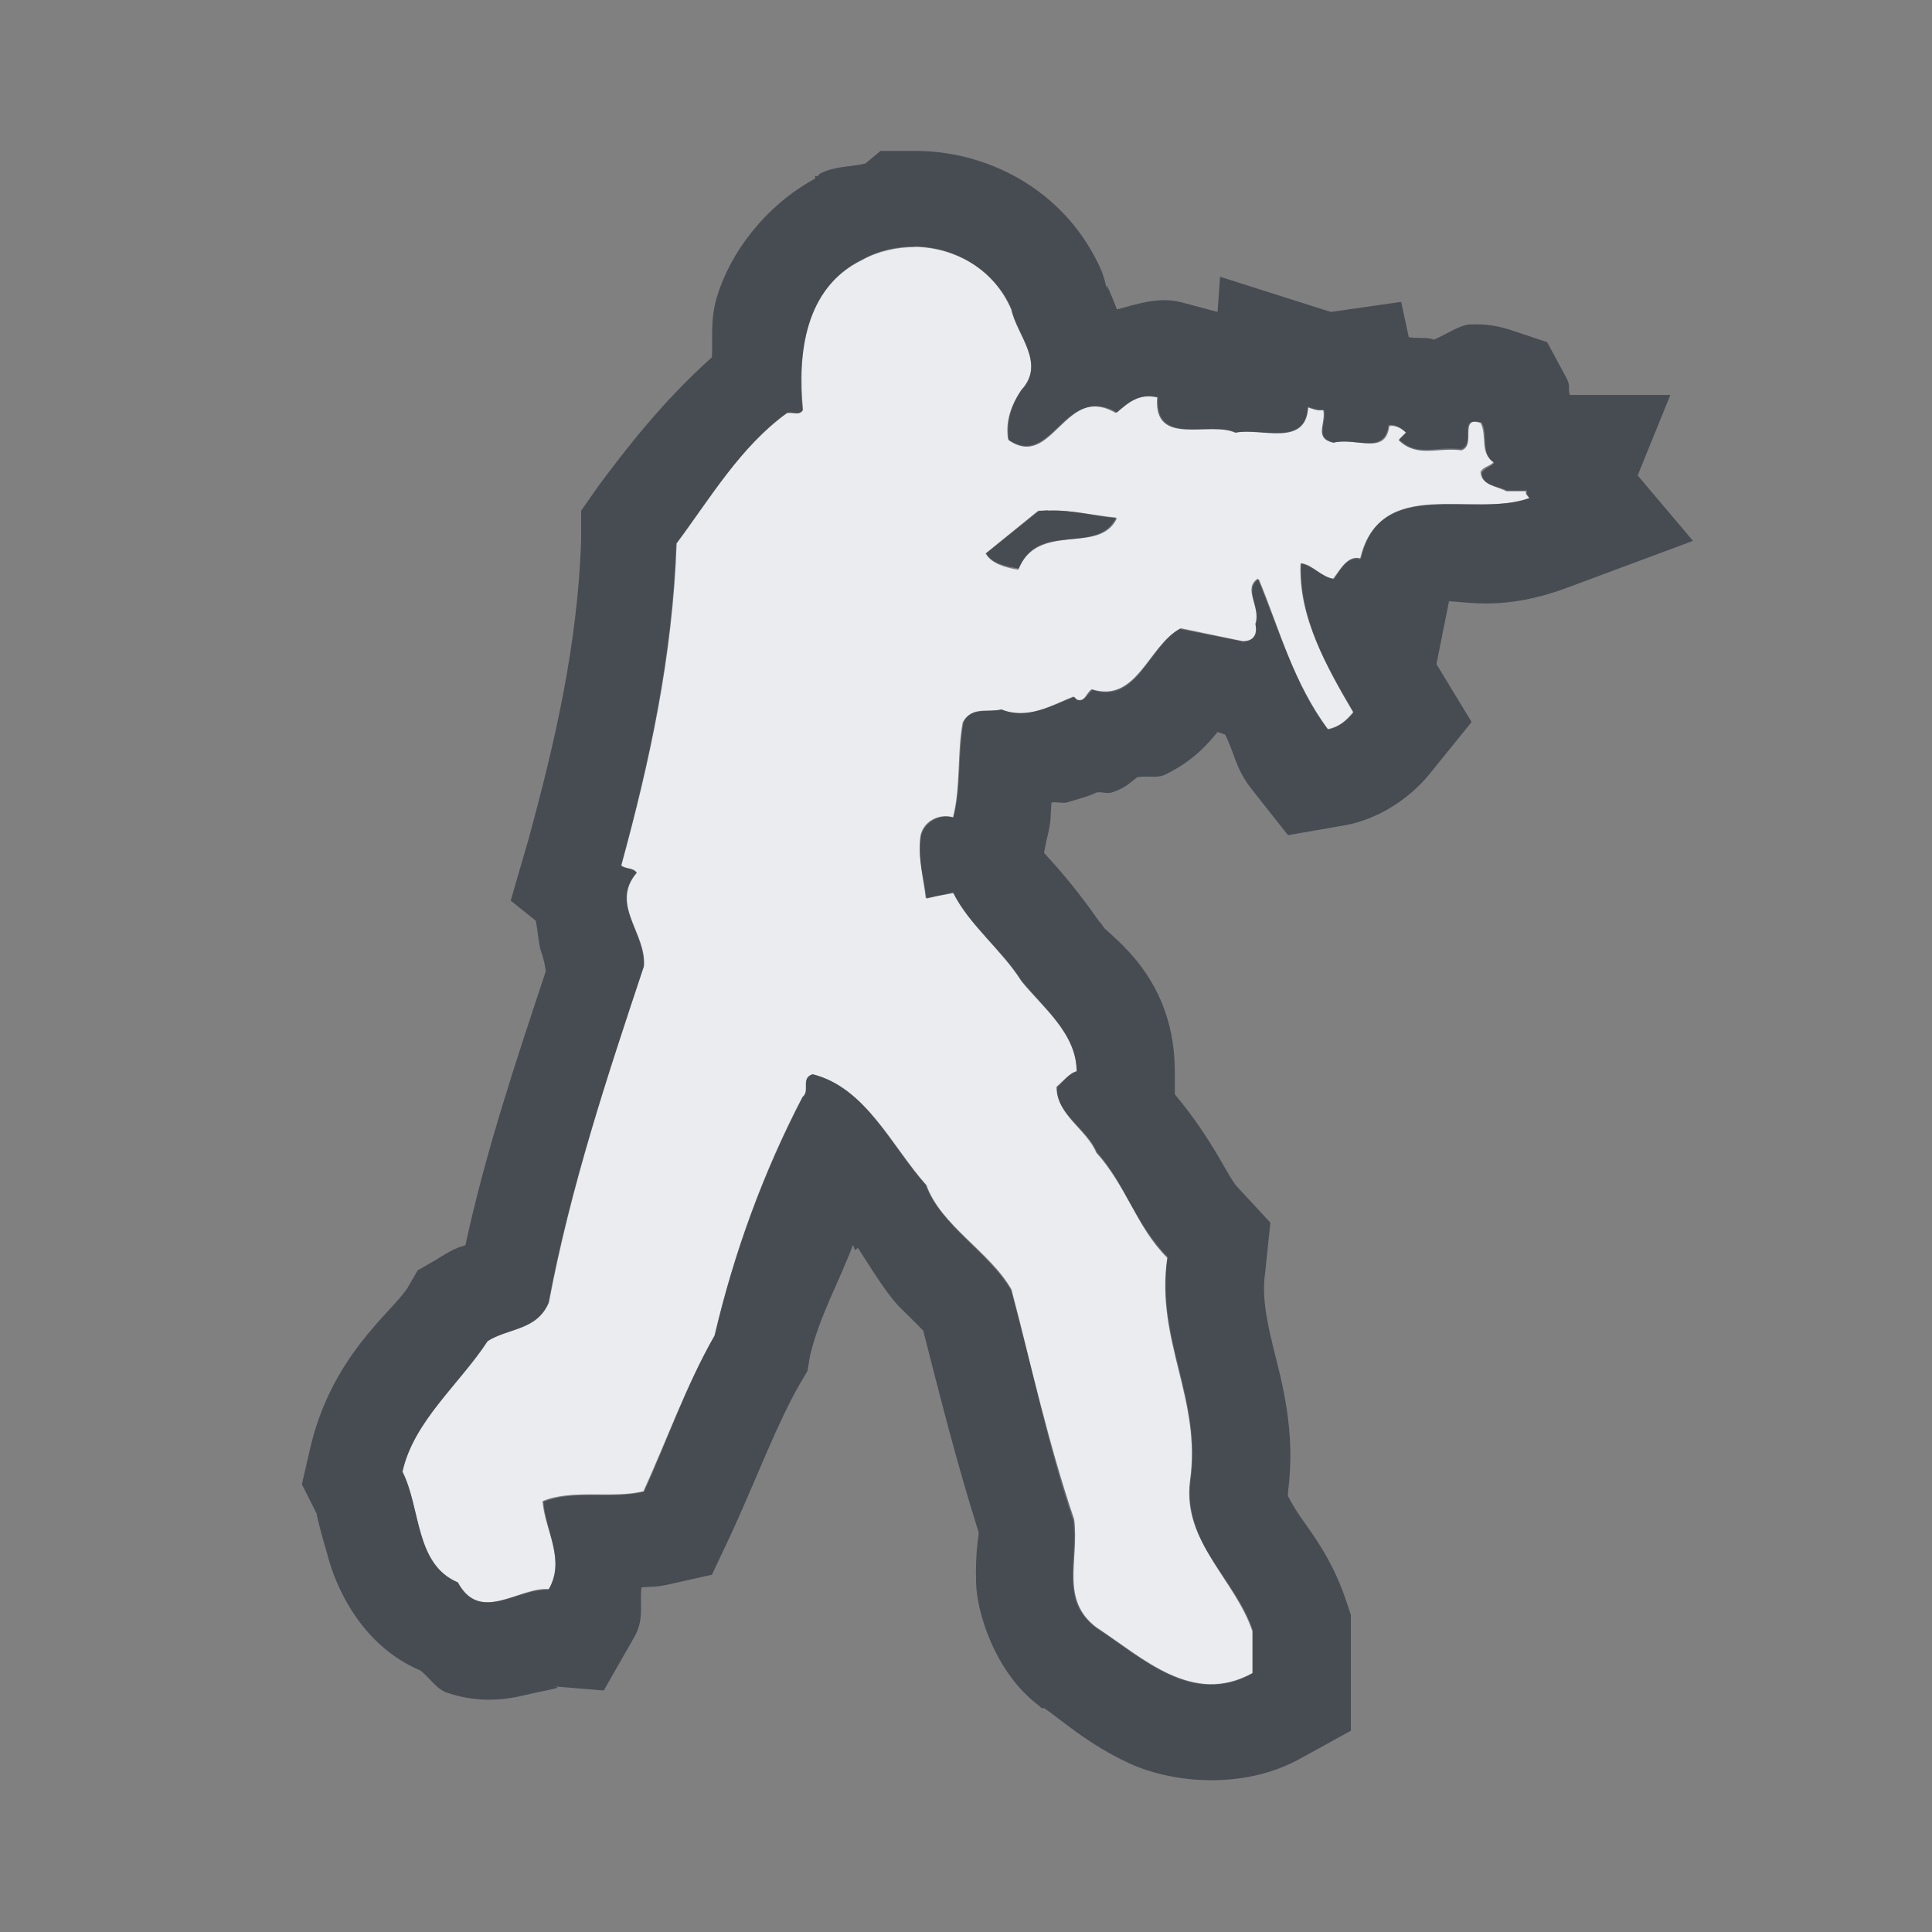 <?xml version="1.0" encoding="UTF-8" standalone="no"?>
<!-- Created with Inkscape (http://www.inkscape.org/) -->

<svg
   xmlns:dc="http://purl.org/dc/elements/1.1/"
   xmlns:cc="http://creativecommons.org/ns#"
   xmlns:rdf="http://www.w3.org/1999/02/22-rdf-syntax-ns#"
   xmlns:svg="http://www.w3.org/2000/svg"
   xmlns="http://www.w3.org/2000/svg"
   xmlns:sodipodi="http://sodipodi.sourceforge.net/DTD/sodipodi-0.dtd"
   xmlns:inkscape="http://www.inkscape.org/namespaces/inkscape"
   width="24"
   height="24"
   id="svg27665"
   version="1.1"
   inkscape:version="0.48.3.1 r9886"
   sodipodi:docname="counter-strike.svg">
  <rect width="100%" height="100%" fill="#808080" stroke="none"/>
  <defs
     id="defs27667" />
  <sodipodi:namedview
     id="base"
     pagecolor="#ffffff"
     bordercolor="#666666"
     borderopacity="1.0"
     inkscape:pageopacity="0.0"
     inkscape:pageshadow="2"
     inkscape:zoom="22.627417"
     inkscape:cx="9.027412"
     inkscape:cy="9.1893993"
     inkscape:document-units="px"
     inkscape:current-layer="layer1"
     showgrid="true"
     inkscape:window-width="1920"
     inkscape:window-height="1023"
     inkscape:window-x="-10"
     inkscape:window-y="35"
     inkscape:window-maximized="1"
     inkscape:snap-bbox="true"
     inkscape:bbox-paths="true"
     inkscape:bbox-nodes="true"
     inkscape:snap-bbox-edge-midpoints="true"
     inkscape:snap-bbox-midpoints="true"
     inkscape:object-paths="true"
     inkscape:snap-intersection-paths="true"
     inkscape:object-nodes="true"
     inkscape:snap-smooth-nodes="true"
     inkscape:snap-midpoints="true"
     inkscape:snap-object-midpoints="true"
     inkscape:snap-center="true"
     inkscape:snap-global="true"
     showguides="false"
     inkscape:guide-bbox="true"
     fit-margin-top="0"
     fit-margin-left="0"
     fit-margin-right="0"
     fit-margin-bottom="0"
     inkscape:showpageshadow="false">
    <sodipodi:guide
       orientation="0,1"
       position="-1440.766,2520.481"
       id="guide4179" />
    <sodipodi:guide
       orientation="1,0"
       position="-1438.623,2517.624"
       id="guide4181" />
    <inkscape:grid
       type="xygrid"
       id="grid3296"
       empspacing="5"
       visible="true"
       enabled="true"
       snapvisiblegridlinesonly="true"
       originx="-92px"
       originy="1268px" />
    <sodipodi:guide
       orientation="1,0"
       position="420,1778"
       id="guide3432" />
    <sodipodi:guide
       orientation="0,1"
       position="364,-118"
       id="guide3434" />
    <sodipodi:guide
       orientation="1,0"
       position="-92,1778"
       id="guide4416" />
    <sodipodi:guide
       orientation="1,0"
       position="599,-118"
       id="guide4418" />
    <sodipodi:guide
       orientation="0,1"
       position="364,117"
       id="guide4420" />
    <sodipodi:guide
       orientation="0,1"
       position="-92,1778"
       id="guide3391" />
    <sodipodi:guide
       orientation="0,1"
       position="198,1763"
       id="guide3393" />
    <sodipodi:guide
       orientation="0,1"
       position="233,1281"
       id="guide3395" />
    <sodipodi:guide
       orientation="1,0"
       position="405,1521"
       id="guide3397" />
    <sodipodi:guide
       orientation="1,0"
       position="-77,1521"
       id="guide3399" />
    <sodipodi:guide
       orientation="1,0"
       position="-67,1521"
       id="guide3401" />
    <sodipodi:guide
       orientation="1,0"
       position="395,1537"
       id="guide3403" />
    <sodipodi:guide
       orientation="0,1"
       position="193,1753"
       id="guide3405" />
    <sodipodi:guide
       orientation="0,1"
       position="163,1291"
       id="guide3407" />
  </sodipodi:namedview>
  <g
     inkscape:label="Camada 1"
     inkscape:groupmode="layer"
     id="layer1"
     transform="translate(3446.708,-3639.686)">
    <path
       id="path3080"
       d="m -3435.342,3642.756 c -0.227,0 -0.456,0.05 -0.661,0.163 -0.72,0.352 -0.794,1.164 -0.729,1.86 -0.04,0.073 -0.131,0.027 -0.2,0.04 -0.579,0.417 -0.961,1.062 -1.378,1.621 -0.05,1.412 -0.334,2.717 -0.686,4.003 0.06,0.048 0.151,0.013 0.2,0.083 -0.336,0.393 0.115,0.755 0.083,1.172 -0.453,1.363 -0.904,2.726 -1.175,4.166 -0.145,0.344 -0.514,0.324 -0.769,0.486 -0.352,0.538 -0.914,0.993 -1.052,1.621 0.231,0.457 0.155,1.148 0.689,1.375 0.275,0.514 0.755,0.052 1.131,0.079 0.214,-0.364 -0.052,-0.727 -0.08,-1.092 0.372,-0.154 0.862,-0.027 1.254,-0.123 0.295,-0.647 0.532,-1.317 0.888,-1.94 0.243,-1.036 0.606,-2.021 1.092,-2.955 0.096,-0.072 -0.03,-0.234 0.123,-0.283 0.664,0.166 0.986,0.9 1.414,1.377 0.178,0.502 0.792,0.829 1.055,1.294 0.255,0.959 0.45,1.942 0.766,2.872 0.064,0.506 -0.175,0.991 0.286,1.334 0.571,0.372 1.192,0.983 1.94,0.566 l 0,-0.525 c -0.214,-0.639 -0.858,-1.1 -0.768,-1.86 0.15,-1.032 -0.432,-1.76 -0.283,-2.792 -0.392,-0.393 -0.524,-0.89 -0.889,-1.294 -0.117,-0.287 -0.494,-0.469 -0.486,-0.809 0.08,-0.068 0.146,-0.179 0.243,-0.203 0,-0.473 -0.426,-0.804 -0.689,-1.131 -0.239,-0.38 -0.65,-0.691 -0.849,-1.092 l -0.326,0.08 c -0.028,-0.255 -0.112,-0.485 -0.078,-0.769 0.026,-0.178 0.216,-0.295 0.406,-0.243 0.096,-0.368 0.05,-0.794 0.12,-1.175 0.101,-0.198 0.32,-0.119 0.486,-0.16 0.324,0.129 0.614,-0.054 0.889,-0.163 l 0.041,0.04 c 0.1,0.044 0.131,-0.078 0.2,-0.12 0.558,0.178 0.702,-0.559 1.095,-0.769 l 0.769,0.16 c 0.121,0 0.192,-0.062 0.16,-0.2 0.073,-0.214 -0.154,-0.439 0.04,-0.569 0.263,0.631 0.431,1.301 0.852,1.863 0.125,-0.024 0.234,-0.094 0.323,-0.203 -0.336,-0.571 -0.677,-1.188 -0.649,-1.86 0.154,0.025 0.252,0.176 0.406,0.2 0.076,-0.094 0.157,-0.295 0.323,-0.243 0.235,-1.044 1.406,-0.511 2.106,-0.766 -0.021,-0.025 -0.057,-0.046 -0.042,-0.083 l -0.243,0 c -0.117,-0.06 -0.319,-0.08 -0.323,-0.243 0.04,-0.068 0.115,-0.066 0.163,-0.12 -0.178,-0.113 -0.078,-0.336 -0.163,-0.486 -0.295,-0.089 -0.053,0.258 -0.243,0.323 -0.307,-0.04 -0.538,0.103 -0.769,-0.12 l 0.083,-0.083 c -0.028,-0.032 -0.114,-0.099 -0.203,-0.08 -0.048,0.372 -0.41,0.134 -0.689,0.203 -0.247,-0.058 -0.084,-0.236 -0.12,-0.406 -0.077,0.011 -0.138,-0.02 -0.203,-0.04 -0.028,0.502 -0.576,0.258 -0.892,0.323 -0.324,-0.15 -1.017,0.18 -0.969,-0.443 -0.227,-0.052 -0.376,0.07 -0.526,0.2 -0.647,-0.376 -0.791,0.702 -1.338,0.326 -0.036,-0.239 0.045,-0.431 0.163,-0.609 0.311,-0.332 -0.052,-0.688 -0.12,-1.012 -0.209,-0.487 -0.702,-0.762 -1.202,-0.769 z m 1.651,3.272 c 0.295,-0.011 0.562,0.061 0.846,0.087 -0.227,0.469 -0.972,0.046 -1.214,0.649 -0.154,-0.025 -0.333,-0.074 -0.406,-0.203 l 0.649,-0.526 c 0.044,0 0.084,-0.011 0.126,-0.011 z"
       style="color:#000000;fill:#f3f4f7;fill-opacity:0.928;fill-rule:evenodd;stroke:none;marker:none;visibility:visible;display:inline;overflow:visible;enable-background:accumulate"
       inkscape:connector-curvature="0" />
    <path
       style="font-size:medium;font-style:normal;font-variant:normal;font-weight:normal;font-stretch:normal;text-indent:0;text-align:start;text-decoration:none;line-height:normal;letter-spacing:normal;word-spacing:normal;text-transform:none;direction:ltr;block-progression:tb;writing-mode:lr-tb;text-anchor:start;baseline-shift:baseline;color:#000000;fill:#2f3741;fill-opacity:0.7;fill-rule:nonzero;stroke:none;stroke-width:2;marker:none;visibility:visible;display:inline;overflow:visible;enable-background:accumulate;font-family:Sans;-inkscape-font-specification:Sans"
       d="M 10.938 1.875 L 10.75 2.031 C 10.563 2.076 10.37 2.062 10.188 2.156 C 10.172 2.166 10.17 2.18 10.156 2.188 C 10.146 2.197 10.134 2.178 10.125 2.188 L 10.125 2.219 C 9.502 2.558 9.069 3.145 8.906 3.688 C 8.821 3.971 8.856 4.184 8.844 4.438 C 8.222 4.992 7.745 5.619 7.438 6.031 L 7.219 6.344 L 7.219 6.719 C 7.174 7.997 6.903 9.192 6.562 10.438 L 6.344 11.188 L 6.656 11.438 C 6.681 11.562 6.692 11.732 6.719 11.812 C 6.775 11.973 6.774 12.048 6.781 12.062 C 6.422 13.146 6.04 14.277 5.781 15.469 C 5.677 15.501 5.631 15.514 5.406 15.656 L 5.188 15.781 L 5.062 16 C 4.861 16.308 4.102 16.855 3.844 18.031 L 3.75 18.438 L 3.938 18.812 C 3.92 18.776 3.98 19.021 4.094 19.406 C 4.208 19.791 4.529 20.457 5.219 20.75 C 5.345 20.843 5.416 20.983 5.562 21.031 C 5.964 21.163 6.293 21.111 6.5 21.062 C 6.913 20.965 7.085 20.962 6.75 20.938 L 7.5 21 L 7.875 20.344 C 8.008 20.117 7.943 19.947 7.969 19.719 C 8.087 19.708 8.134 19.718 8.281 19.688 L 8.844 19.562 L 9.094 19.031 C 9.418 18.32 9.651 17.688 9.938 17.188 L 10.031 17.031 L 10.062 16.844 C 10.177 16.355 10.421 15.931 10.594 15.469 C 10.613 15.491 10.605 15.508 10.625 15.531 L 10.656 15.5 C 10.84 15.785 11.033 16.1 11.188 16.25 C 11.375 16.433 11.435 16.494 11.469 16.531 C 11.668 17.309 11.882 18.166 12.156 19.031 L 12.156 19.062 C 12.156 19.098 12.115 19.273 12.125 19.656 C 12.135 20.06 12.379 20.795 12.906 21.188 L 12.938 21.219 L 12.969 21.219 C 13.17 21.35 13.507 21.665 14.031 21.906 C 14.556 22.147 15.441 22.242 16.156 21.844 L 16.781 21.5 L 16.781 20.781 L 16.781 20.25 L 16.781 20.062 L 16.719 19.875 C 16.524 19.294 16.221 18.959 16.094 18.75 C 15.982 18.566 15.996 18.576 16 18.562 L 16 18.531 C 16.101 17.774 15.919 17.151 15.812 16.719 C 15.704 16.279 15.682 16.039 15.719 15.781 L 15.781 15.188 L 15.375 14.75 C 15.256 14.631 15.082 14.177 14.594 13.594 L 14.594 13.312 C 14.594 12.239 13.938 11.735 13.719 11.531 C 13.667 11.449 13.675 11.477 13.625 11.406 C 13.293 10.929 13.002 10.635 12.969 10.594 L 13 10.438 C 13.066 10.183 13.046 10.154 13.062 9.969 C 13.114 9.958 13.205 9.982 13.25 9.969 C 13.46 9.908 13.536 9.886 13.625 9.844 C 13.692 9.834 13.751 9.864 13.812 9.844 C 13.978 9.79 14.034 9.726 14.125 9.656 C 14.239 9.631 14.373 9.671 14.469 9.625 C 14.818 9.457 14.999 9.247 15.125 9.094 L 15.219 9.125 C 15.338 9.364 15.345 9.532 15.531 9.781 L 16 10.375 L 16.719 10.25 C 17.142 10.169 17.518 9.908 17.75 9.625 L 18.281 8.969 L 17.844 8.25 L 18 7.469 C 18.241 7.479 18.696 7.582 19.438 7.312 L 21.031 6.719 L 20.344 5.906 L 20.75 4.906 L 19.5 4.906 C 19.47 4.795 19.526 4.812 19.438 4.656 L 19.219 4.25 L 18.75 4.094 C 18.632 4.058 18.48 4.019 18.25 4.031 C 18.128 4.041 17.968 4.154 17.812 4.219 C 17.733 4.185 17.605 4.208 17.5 4.188 L 17.406 3.75 L 16.531 3.875 L 15.156 3.438 L 15.125 3.875 L 14.656 3.75 C 14.385 3.688 14.127 3.776 13.875 3.844 C 13.806 3.661 13.723 3.466 13.75 3.594 L 13.719 3.469 L 13.688 3.375 C 13.273 2.409 12.335 1.888 11.406 1.875 L 11.375 1.875 L 10.938 1.875 z M 11.375 3.062 C 11.875 3.07 12.354 3.357 12.562 3.844 C 12.63 4.167 12.999 4.512 12.688 4.844 C 12.569 5.022 12.495 5.23 12.531 5.469 C 13.078 5.845 13.228 4.749 13.875 5.125 C 14.025 4.995 14.148 4.886 14.375 4.938 C 14.326 5.561 15.02 5.225 15.344 5.375 C 15.659 5.31 16.222 5.564 16.25 5.062 C 16.314 5.082 16.36 5.105 16.438 5.094 C 16.474 5.264 16.316 5.442 16.562 5.5 C 16.841 5.431 17.202 5.654 17.25 5.281 C 17.339 5.262 17.441 5.343 17.469 5.375 L 17.375 5.469 C 17.606 5.691 17.849 5.554 18.156 5.594 C 18.346 5.529 18.111 5.161 18.406 5.25 C 18.491 5.4 18.385 5.637 18.562 5.75 C 18.514 5.804 18.446 5.807 18.406 5.875 C 18.41 6.038 18.601 6.034 18.719 6.094 L 18.969 6.094 C 18.954 6.131 18.979 6.162 19 6.188 C 18.3 6.442 17.141 5.894 16.906 6.938 C 16.74 6.885 16.639 7.093 16.562 7.188 C 16.408 7.163 16.31 7.025 16.156 7 C 16.128 7.672 16.477 8.273 16.812 8.844 C 16.723 8.953 16.625 9.039 16.5 9.062 C 16.079 8.5 15.888 7.819 15.625 7.188 C 15.431 7.317 15.667 7.536 15.594 7.75 C 15.626 7.888 15.559 7.969 15.438 7.969 L 14.656 7.812 C 14.264 8.023 14.121 8.74 13.562 8.562 C 13.494 8.604 13.475 8.732 13.375 8.688 L 13.344 8.656 C 13.069 8.765 12.761 8.942 12.438 8.812 C 12.272 8.853 12.069 8.771 11.969 8.969 C 11.899 9.349 11.94 9.788 11.844 10.156 C 11.654 10.104 11.463 10.228 11.438 10.406 C 11.403 10.69 11.472 10.901 11.5 11.156 L 11.844 11.094 C 12.042 11.494 12.449 11.807 12.688 12.188 C 12.951 12.515 13.375 12.839 13.375 13.312 C 13.278 13.337 13.205 13.432 13.125 13.5 C 13.117 13.84 13.508 14.025 13.625 14.312 C 13.989 14.717 14.108 15.232 14.5 15.625 C 14.35 16.657 14.931 17.375 14.781 18.406 C 14.692 19.167 15.348 19.611 15.562 20.25 L 15.562 20.781 C 14.814 21.198 14.195 20.591 13.625 20.219 C 13.164 19.875 13.408 19.381 13.344 18.875 C 13.028 17.945 12.818 16.99 12.562 16.031 C 12.3 15.566 11.678 15.221 11.5 14.719 C 11.071 14.241 10.757 13.51 10.094 13.344 C 9.941 13.392 10.065 13.553 9.969 13.625 C 9.483 14.559 9.118 15.558 8.875 16.594 C 8.519 17.217 8.295 17.884 8 18.531 C 7.607 18.627 7.122 18.503 6.75 18.656 C 6.778 19.02 7.027 19.386 6.812 19.75 C 6.436 19.723 5.963 20.17 5.688 19.656 C 5.153 19.43 5.231 18.738 5 18.281 C 5.138 17.654 5.711 17.194 6.062 16.656 C 6.317 16.495 6.667 16.531 6.812 16.188 C 7.083 14.747 7.547 13.363 8 12 C 8.032 11.583 7.57 11.236 7.906 10.844 C 7.858 10.774 7.779 10.798 7.719 10.75 C 8.071 9.463 8.356 8.162 8.406 6.75 C 8.823 6.191 9.202 5.542 9.781 5.125 C 9.85 5.112 9.929 5.167 9.969 5.094 C 9.904 4.398 9.999 3.571 10.719 3.219 C 10.924 3.106 11.148 3.062 11.375 3.062 z M 12.906 6.344 L 12.25 6.875 C 12.323 7.004 12.503 7.037 12.656 7.062 C 12.899 6.46 13.648 6.907 13.875 6.438 C 13.592 6.412 13.326 6.333 13.031 6.344 C 12.989 6.344 12.95 6.344 12.906 6.344 z "
       transform="translate(-3446.708,3639.686)"
       id="path9489" />
  </g>
</svg>
